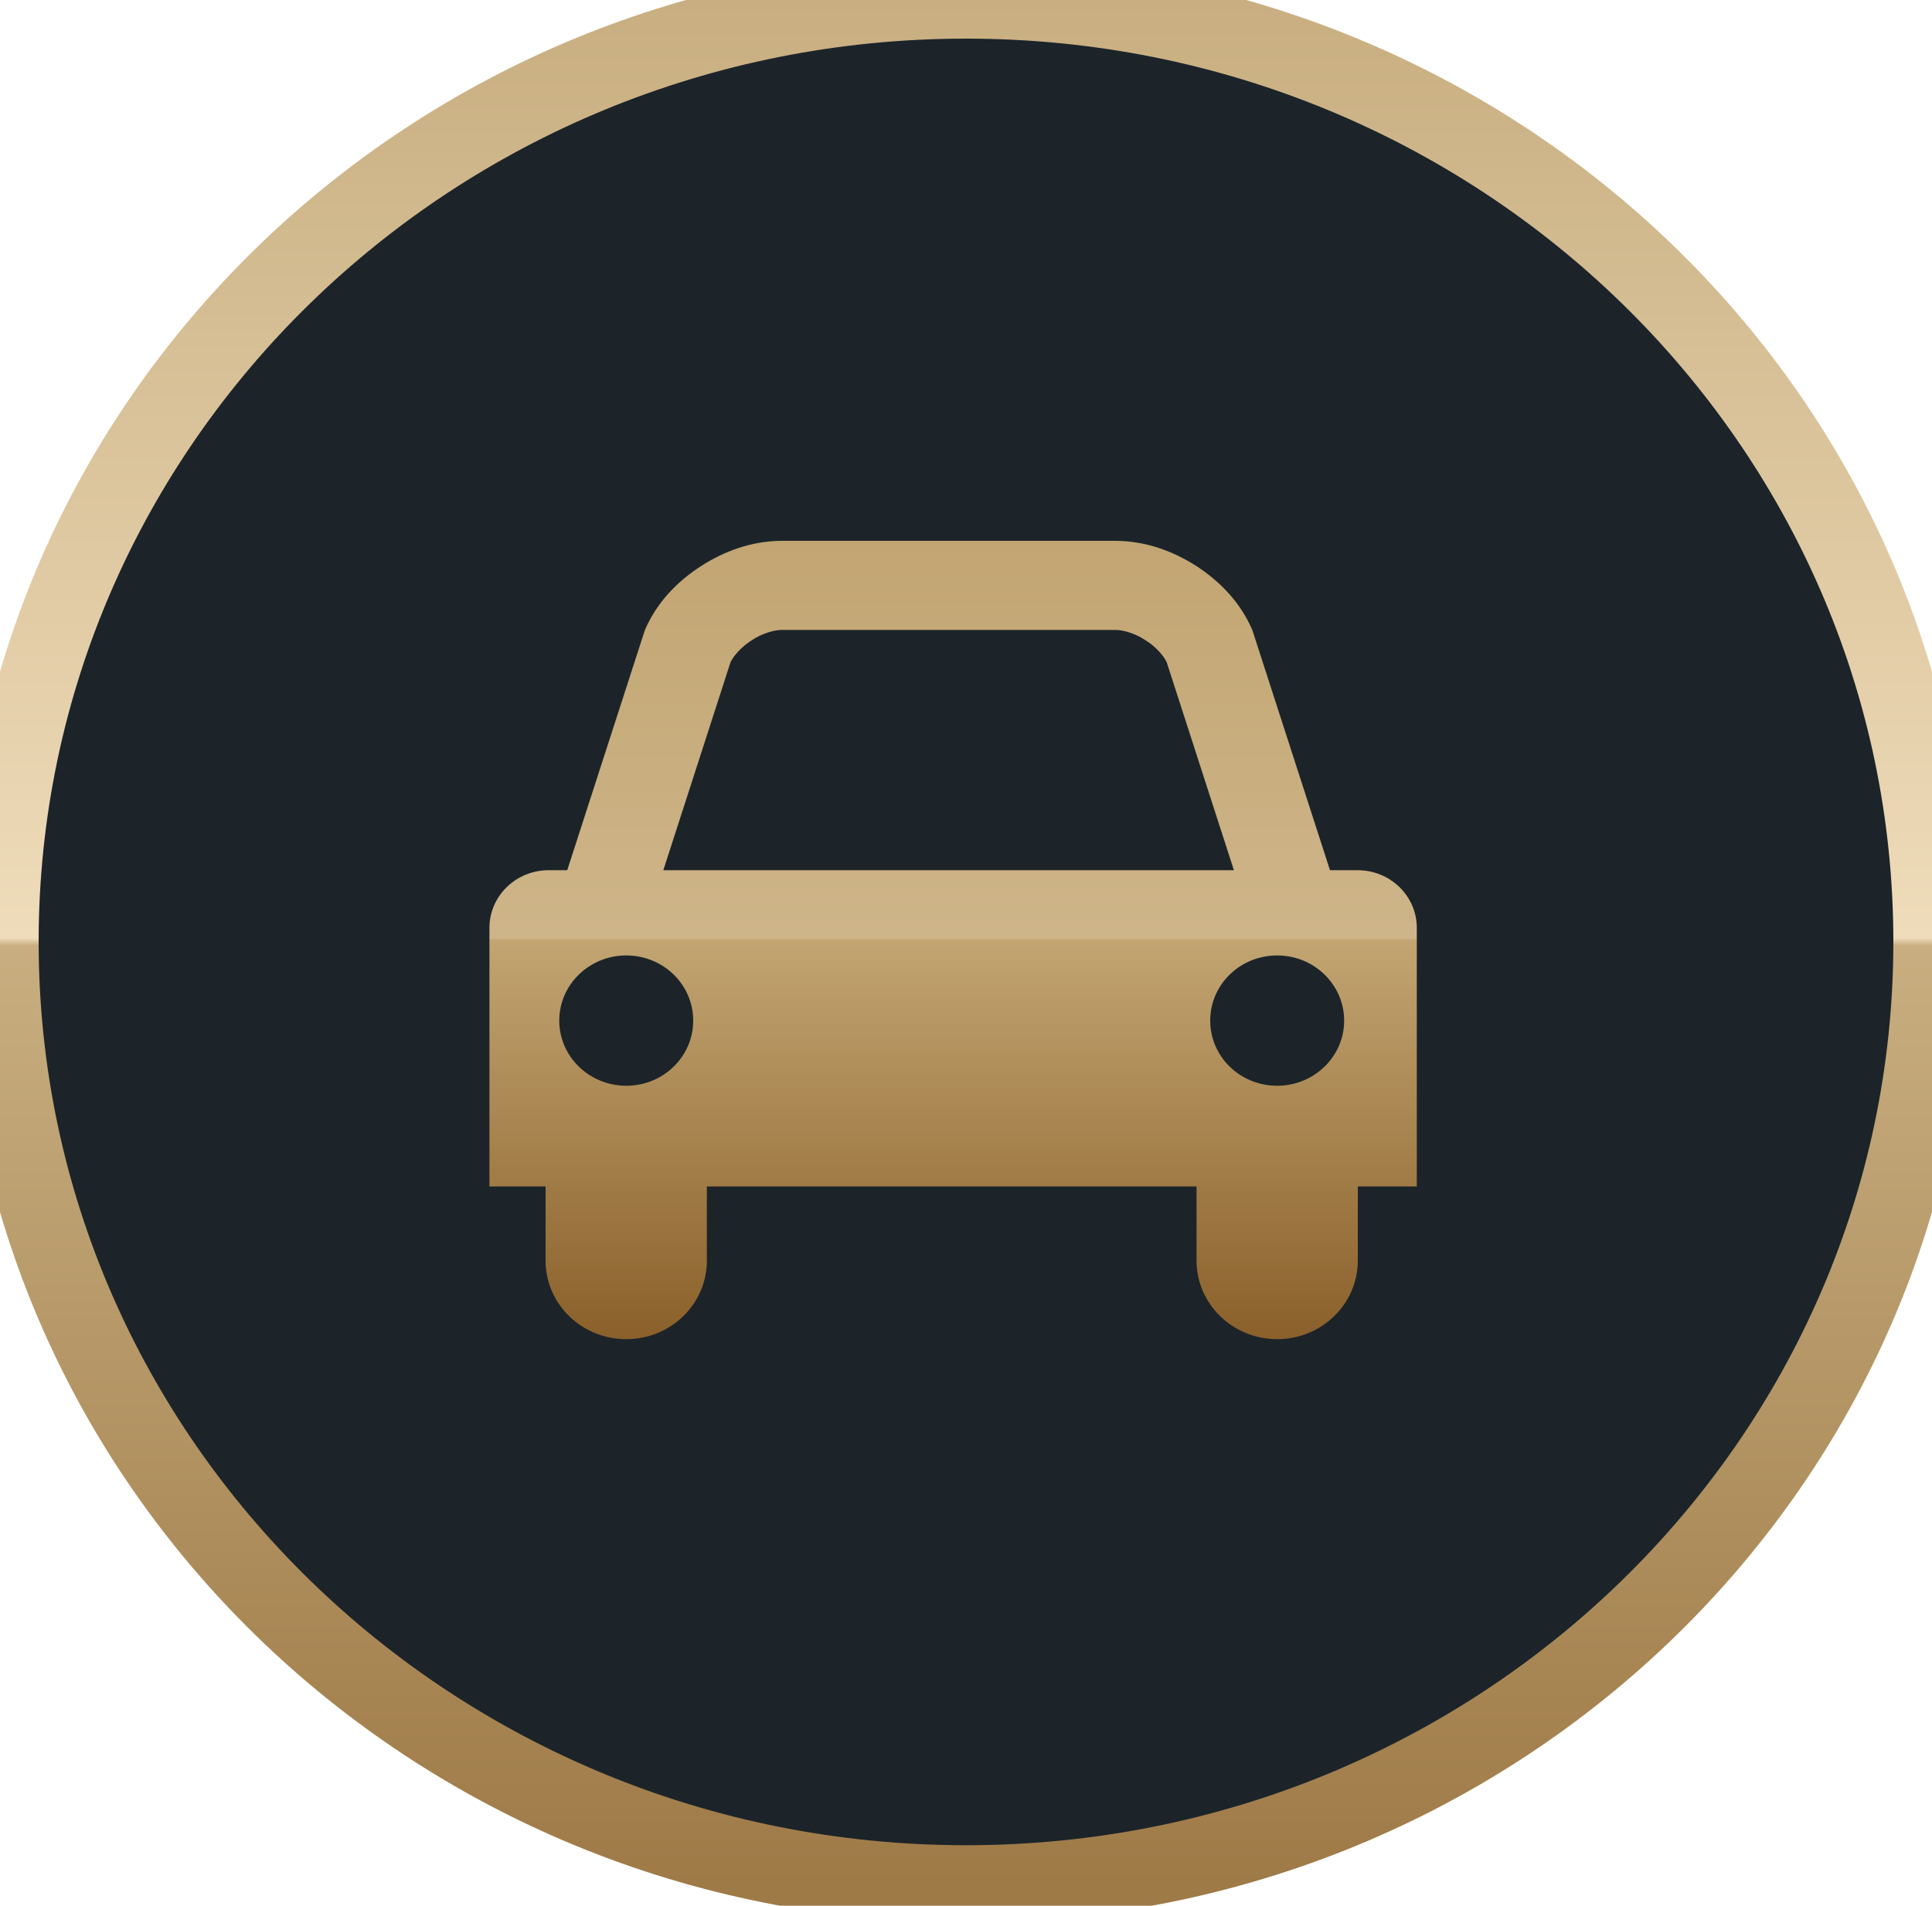 <svg version="1.2" baseProfile="tiny-ps" xmlns="http://www.w3.org/2000/svg" viewBox="0 0 75 74" width="75" height="74">
	<title>categories</title>
	<defs>
		<linearGradient id="grd1" gradientUnits="userSpaceOnUse"  x1="37.5" y1="73.148" x2="37.5" y2="0">
			<stop offset="0" stop-color="#9e7a47"  />
			<stop offset="0.498" stop-color="#c8ae80"  />
			<stop offset="0.502" stop-color="#efdcba"  />
			<stop offset="1" stop-color="#c8ae80"  />
		</linearGradient>
		<linearGradient id="grd2" gradientUnits="userSpaceOnUse"  x1="37" y1="52.001" x2="37" y2="21">
			<stop offset="0" stop-color="#8b602a"  />
			<stop offset="0.5" stop-color="#c2a572"  />
			<stop offset="0.502" stop-color="#ceb589"  />
			<stop offset="1" stop-color="#c2a572"  />
		</linearGradient>
	</defs>
	<style>
		tspan { white-space:pre }
		.shp0 { fill: #1c242a;stroke: url(#grd1);stroke-width: 3 } 
		.shp1 { fill: url(#grd2) } 
	</style>
	<g id="categories">
		<g id="round">
			<g id="icons">
				<g id="ROW1">
					<g id="icon2">
						<path id="Ellipse 20" class="shp0" d="M37.5 0C58.21 0 75 16.38 75 36.57C75 56.77 58.21 73.15 37.5 73.15C16.79 73.15 0 56.77 0 36.57C0 16.38 16.79 0 37.5 0Z" />
						<path id="Shape 36" class="shp1" d="M55 36.03C55 34.79 53.97 33.79 52.7 33.79L51.63 33.79L48.63 24.51L48.6 24.43C48.14 23.38 47.36 22.58 46.46 21.99C45.54 21.4 44.49 21.01 43.31 21L30.34 21C29.17 21.01 28.11 21.4 27.2 21.99C26.29 22.58 25.51 23.38 25.05 24.43L25.02 24.51L22.02 33.79L21.3 33.79C20.03 33.79 19 34.79 19 36.03L19 46.07L21.18 46.07L21.18 48.95C21.18 50.64 22.58 52 24.31 52C26.04 52 27.44 50.64 27.44 48.95L27.44 46.07L46.45 46.07L46.45 48.95C46.45 50.63 47.85 52 49.58 52C51.31 52 52.71 50.63 52.71 48.95L52.71 46.07L55 46.07L55 36.03ZM49.58 37.1C51.01 37.1 52.18 38.23 52.18 39.63C52.18 41.03 51.01 42.16 49.58 42.16C48.14 42.16 46.98 41.03 46.98 39.63C46.98 38.23 48.14 37.1 49.58 37.1ZM28.36 25.71C28.48 25.46 28.79 25.11 29.17 24.87C29.58 24.59 30.07 24.46 30.34 24.46L43.31 24.46C43.59 24.46 44.07 24.59 44.48 24.87C44.87 25.11 45.17 25.46 45.29 25.71L47.9 33.79L25.75 33.79L28.36 25.71ZM24.31 42.16C22.88 42.16 21.71 41.03 21.71 39.63C21.71 38.23 22.88 37.1 24.31 37.1C25.75 37.1 26.91 38.23 26.91 39.63C26.91 41.03 25.75 42.16 24.31 42.16Z" />
					</g>
				</g>
			</g>
		</g>
	</g>
</svg>